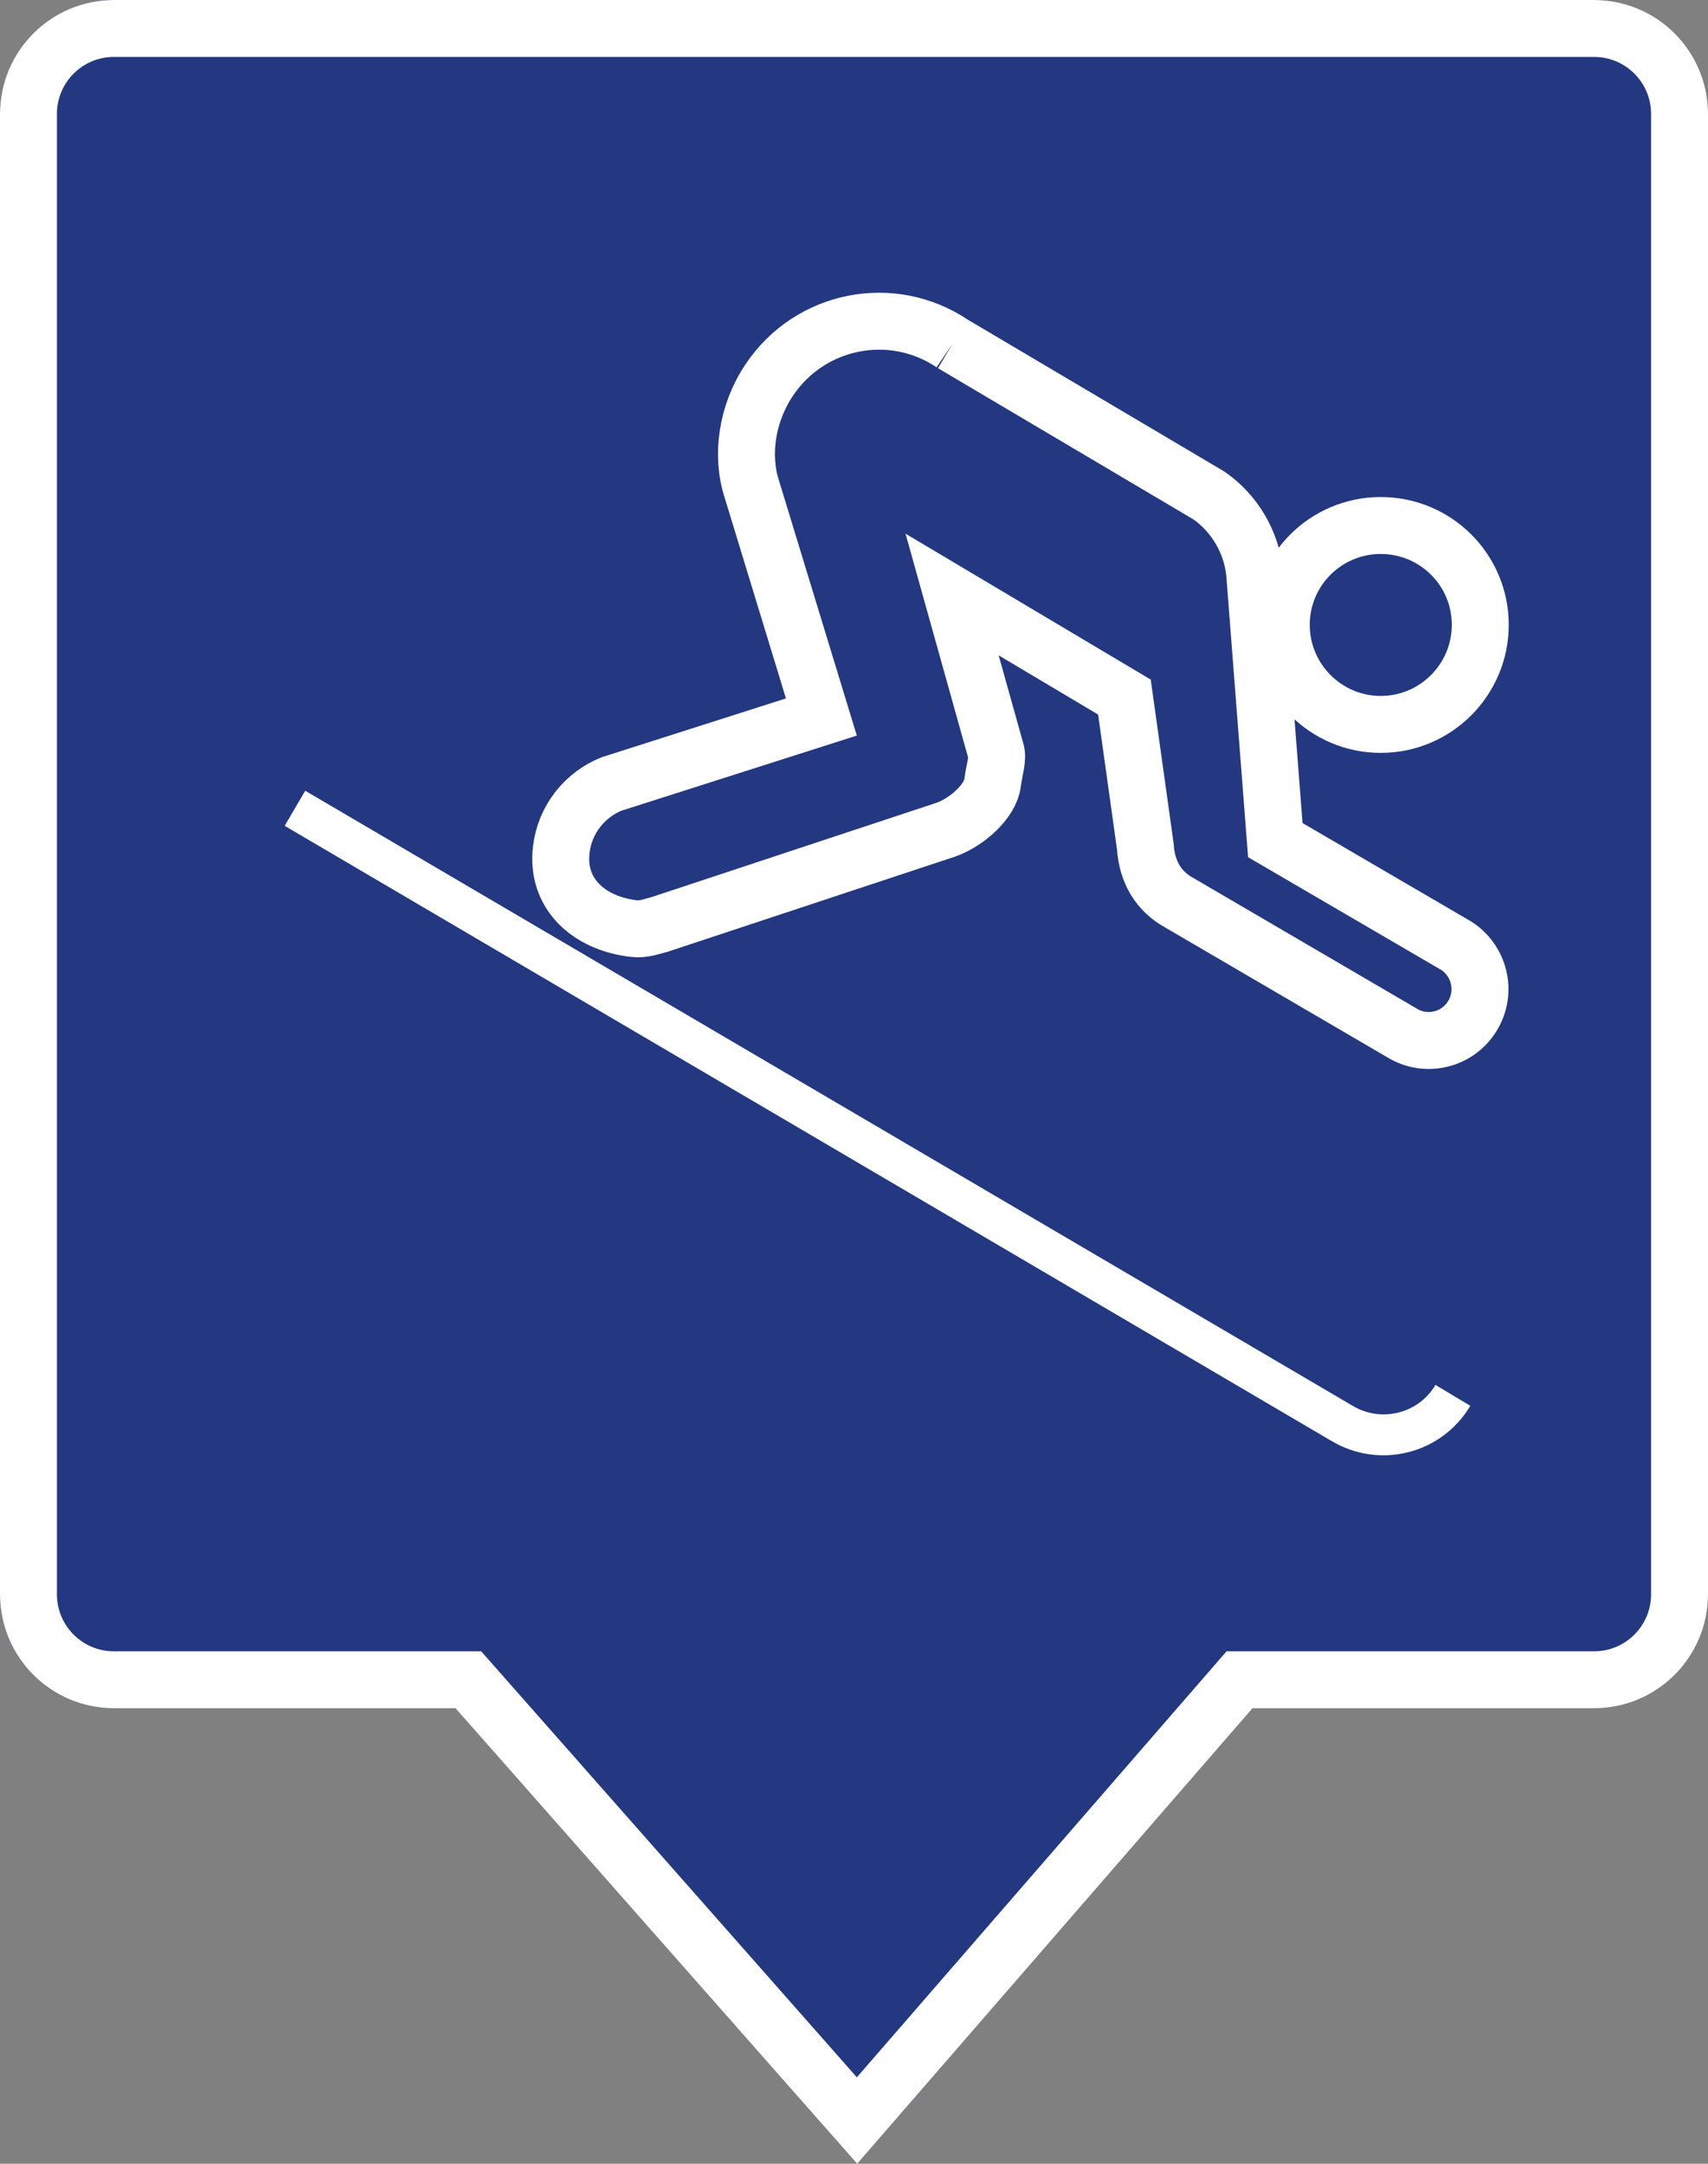 <?xml version="1.0" encoding="UTF-8"?>
<svg width="30px" height="38px" viewBox="0 0 30 38" version="1.1" xmlns="http://www.w3.org/2000/svg" xmlns:xlink="http://www.w3.org/1999/xlink">
    <rect x="0" y="0" width="30" height="38" fill="#808080" stroke="none"/>
    <!-- Generator: sketchtool 48.1 (47250) - http://www.bohemiancoding.com/sketch -->
    <title>88212963-6CEB-4504-90FA-4CF81F08E755</title>
    <desc>Created with sketchtool.</desc>
    <defs>
        <path d="M178,55 L171.056,63 L164,55 L158,55 C156.895,55 156,54.105 156,53 L156,27 C156,25.895 156.895,25 158,25 L184,25 C185.105,25 186,25.895 186,27 L186,53 C186,54.105 185.105,55 184,55 L178,55 Z" id="path-1"></path>
    </defs>
    <g id="iconset" stroke="none" stroke-width="1" fill="none" fill-rule="evenodd" transform="translate(-156, -25)">
        <g id="Combined-Shape">
            <use fill="#233881" fill-rule="evenodd" xlink:href="#path-1"></use>
            <path stroke="#FFFFFF" stroke-width="1" d="M171.053,62.241 L177.772,54.5 L184,54.5 C184.828,54.5 185.5,53.828 185.5,53 L185.5,27 C185.5,26.172 184.828,25.5 184,25.5 L158,25.5 C157.172,25.5 156.5,26.172 156.5,27 L156.5,53 C156.5,53.828 157.172,54.5 158,54.5 L164.226,54.5 L171.053,62.241 Z"></path>
        </g>
        <g id="Group-12" transform="translate(161, 30)">
            <path d="M19.251,7.722 C20.218,7.722 21,6.937 21,5.973 C21,5.008 20.218,4.229 19.251,4.229 C18.289,4.229 17.505,5.008 17.505,5.973 C17.505,6.937 18.289,7.722 19.251,7.722" id="Fill-31" stroke="#FFFFFF"></path>
            <path d="M18.39,20.308 C19.234,20.808 20.322,20.535 20.825,19.689 L20.213,19.322 C19.914,19.828 19.259,19.988 18.759,19.689 L0.361,8.887 L0,9.503 L18.39,20.308" id="Fill-32" fill="#FFFFFF"></path>
            <path d="M11.73,1.036 C10.668,0.321 9.231,0.603 8.514,1.67 C8.12,2.253 8.011,2.991 8.205,3.589 L9.427,7.592 L5.739,8.769 C5.277,8.955 4.921,9.388 4.859,9.919 C4.764,10.698 5.345,11.214 6.126,11.307 C6.303,11.328 6.422,11.276 6.588,11.234 L11.622,9.568 C11.991,9.434 12.396,9.068 12.434,8.748 C12.463,8.516 12.538,8.319 12.489,8.18 L11.723,5.441 L14.75,7.242 L15.117,9.867 C15.147,10.326 15.357,10.657 15.71,10.852 L19.666,13.164 C20.099,13.4 20.647,13.241 20.884,12.803 C21.124,12.369 20.961,11.817 20.528,11.58 L17.4,9.754 L17.038,5.075 C16.984,4.515 16.68,4.013 16.236,3.703 L11.73,1.036" id="Fill-34" stroke="#FFFFFF"></path>
        </g>
    </g>
</svg>